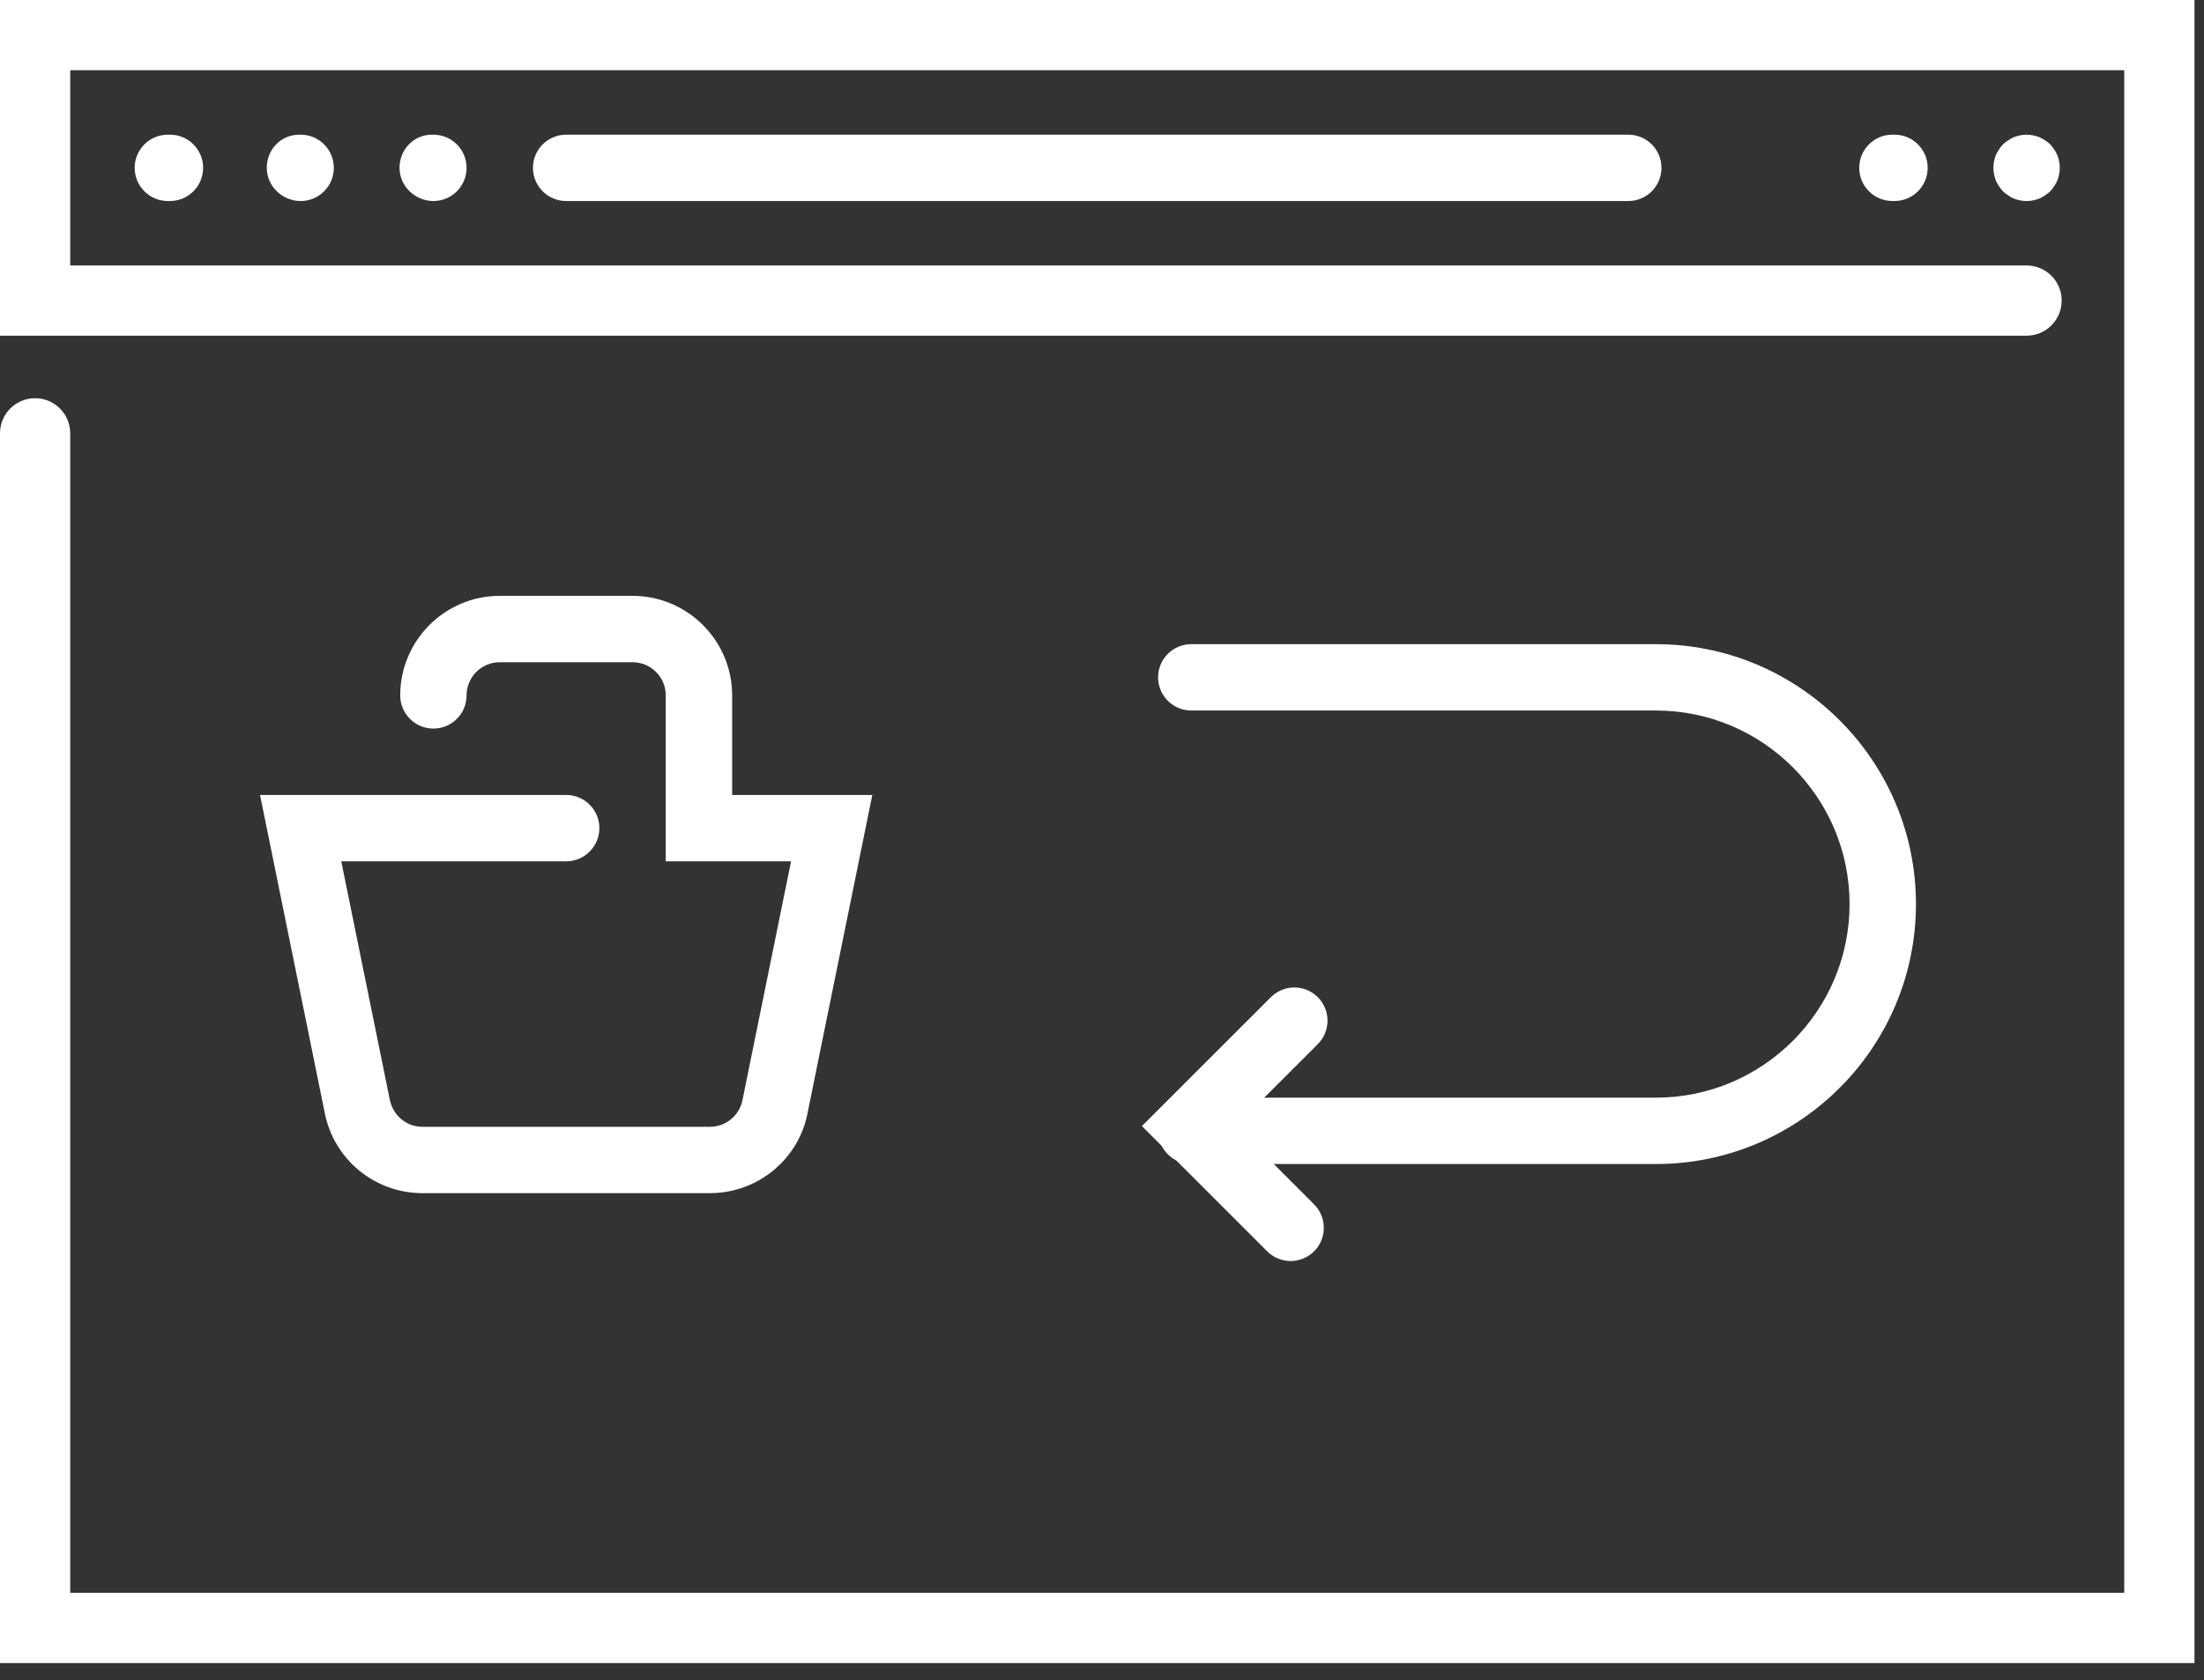 <svg width="80" height="61" viewBox="0 0 80 61" fill="none" xmlns="http://www.w3.org/2000/svg">
<rect x="0" y="0" width="80" height="61" fill="#333333" stroke="none"/>
<path fill-rule="evenodd" clip-rule="evenodd" d="M0 0V12.187H73.56C74.263 12.187 74.834 11.617 74.834 10.912C74.834 10.208 74.263 9.638 73.56 9.638H2.549V2.549H77.104V57.829H2.549V15.731C2.549 15.028 1.978 14.457 1.274 14.457C0.571 14.457 0 15.028 0 15.731V60.377H79.654V0H0Z" fill="white"/>
<path fill-rule="evenodd" clip-rule="evenodd" d="M6.094 4.889C5.428 4.889 4.888 5.428 4.888 6.093C4.888 6.759 5.428 7.298 6.094 7.298H6.169C6.834 7.298 7.373 6.759 7.373 6.093C7.373 5.428 6.834 4.889 6.169 4.889H6.094Z" fill="white"/>
<path fill-rule="evenodd" clip-rule="evenodd" d="M10.862 4.889C10.197 4.889 9.683 5.428 9.683 6.093C9.683 6.759 10.247 7.298 10.912 7.298C11.578 7.298 12.117 6.759 12.117 6.093C12.117 5.428 11.578 4.889 10.912 4.889H10.862Z" fill="white"/>
<path fill-rule="evenodd" clip-rule="evenodd" d="M15.681 4.889C15.016 4.889 14.502 5.428 14.502 6.093C14.502 6.759 15.067 7.298 15.732 7.298C16.396 7.298 16.936 6.759 16.936 6.093C16.936 5.428 16.396 4.889 15.732 4.889H15.681Z" fill="white"/>
<path fill-rule="evenodd" clip-rule="evenodd" d="M68.691 4.889C68.025 4.889 67.486 5.428 67.486 6.093C67.486 6.759 68.025 7.298 68.691 7.298H68.766C69.431 7.298 69.97 6.759 69.97 6.093C69.97 5.428 69.431 4.889 68.766 4.889H68.691Z" fill="white"/>
<path fill-rule="evenodd" clip-rule="evenodd" d="M74.56 5.424C74.518 5.359 74.469 5.298 74.416 5.238C74.356 5.184 74.294 5.135 74.229 5.094C74.163 5.051 74.096 5.009 74.024 4.979C73.946 4.949 73.873 4.931 73.795 4.913C73.638 4.883 73.481 4.883 73.325 4.913C73.247 4.931 73.174 4.949 73.097 4.979C73.024 5.009 72.958 5.051 72.891 5.094C72.825 5.135 72.764 5.184 72.705 5.238C72.651 5.298 72.602 5.359 72.56 5.424C72.518 5.491 72.475 5.557 72.445 5.63C72.415 5.707 72.398 5.78 72.379 5.858C72.362 5.937 72.356 6.015 72.356 6.093C72.356 6.172 72.362 6.25 72.379 6.328C72.398 6.406 72.415 6.479 72.445 6.557C72.475 6.629 72.518 6.696 72.56 6.762C72.602 6.828 72.651 6.889 72.705 6.949C72.764 7.003 72.825 7.051 72.891 7.093C72.958 7.141 73.024 7.178 73.097 7.208C73.174 7.238 73.247 7.262 73.325 7.274C73.404 7.292 73.481 7.298 73.56 7.298C73.638 7.298 73.717 7.292 73.795 7.274C73.873 7.262 73.946 7.238 74.024 7.208C74.096 7.178 74.163 7.141 74.229 7.093C74.294 7.051 74.356 7.003 74.416 6.949C74.469 6.889 74.518 6.828 74.56 6.762C74.608 6.696 74.644 6.629 74.674 6.557C74.704 6.479 74.729 6.406 74.74 6.328C74.758 6.25 74.764 6.172 74.764 6.093C74.764 6.015 74.758 5.937 74.74 5.858C74.729 5.78 74.704 5.707 74.674 5.63C74.644 5.557 74.608 5.491 74.56 5.424Z" fill="white"/>
<path fill-rule="evenodd" clip-rule="evenodd" d="M20.551 4.889C19.885 4.889 19.345 5.428 19.345 6.093C19.345 6.759 19.885 7.298 20.551 7.298H59.103C59.769 7.298 60.307 6.759 60.307 6.093C60.307 5.428 59.769 4.889 59.103 4.889H20.551Z" fill="white"/>
<path fill-rule="evenodd" clip-rule="evenodd" d="M21.756 30.065C21.756 29.4 21.216 28.861 20.55 28.861H9.438L11.777 40.349C12.089 42.069 13.585 43.317 15.333 43.317H25.768C27.516 43.317 29.012 42.069 29.319 40.375L31.663 28.861H26.575V25.246C26.575 23.253 24.953 21.632 22.96 21.632H18.141C16.148 21.632 14.527 23.253 14.527 25.246C14.527 25.911 15.066 26.451 15.732 26.451C16.396 26.451 16.936 25.911 16.936 25.246C16.936 24.581 17.476 24.042 18.141 24.042H22.96C23.625 24.042 24.165 24.581 24.165 25.246V31.27H28.714L26.954 39.919C26.849 40.492 26.351 40.908 25.768 40.908H15.333C14.75 40.908 14.252 40.492 14.143 39.894L12.387 31.27H20.55C21.216 31.27 21.756 30.73 21.756 30.065Z" fill="white"/>
<path fill-rule="evenodd" clip-rule="evenodd" d="M60.107 42.26H43.24C42.576 42.26 42.036 41.72 42.036 41.055C42.036 40.389 42.576 39.85 43.24 39.85H60.107C63.982 39.85 67.135 36.697 67.135 32.822C67.135 28.947 63.982 25.795 60.107 25.795H43.24C42.576 25.795 42.036 25.255 42.036 24.59C42.036 23.924 42.576 23.386 43.24 23.386H60.107C65.311 23.386 69.545 27.619 69.545 32.822C69.545 38.026 65.311 42.26 60.107 42.26Z" fill="white"/>
<path fill-rule="evenodd" clip-rule="evenodd" d="M46.847 45.781C46.539 45.781 46.23 45.663 45.995 45.428L41.449 40.882L46.129 36.203C46.599 35.732 47.362 35.732 47.833 36.203C48.303 36.673 48.303 37.435 47.833 37.906L44.856 40.882L47.699 43.724C48.169 44.194 48.169 44.958 47.699 45.428C47.463 45.663 47.155 45.781 46.847 45.781Z" fill="white"/>
</svg>
